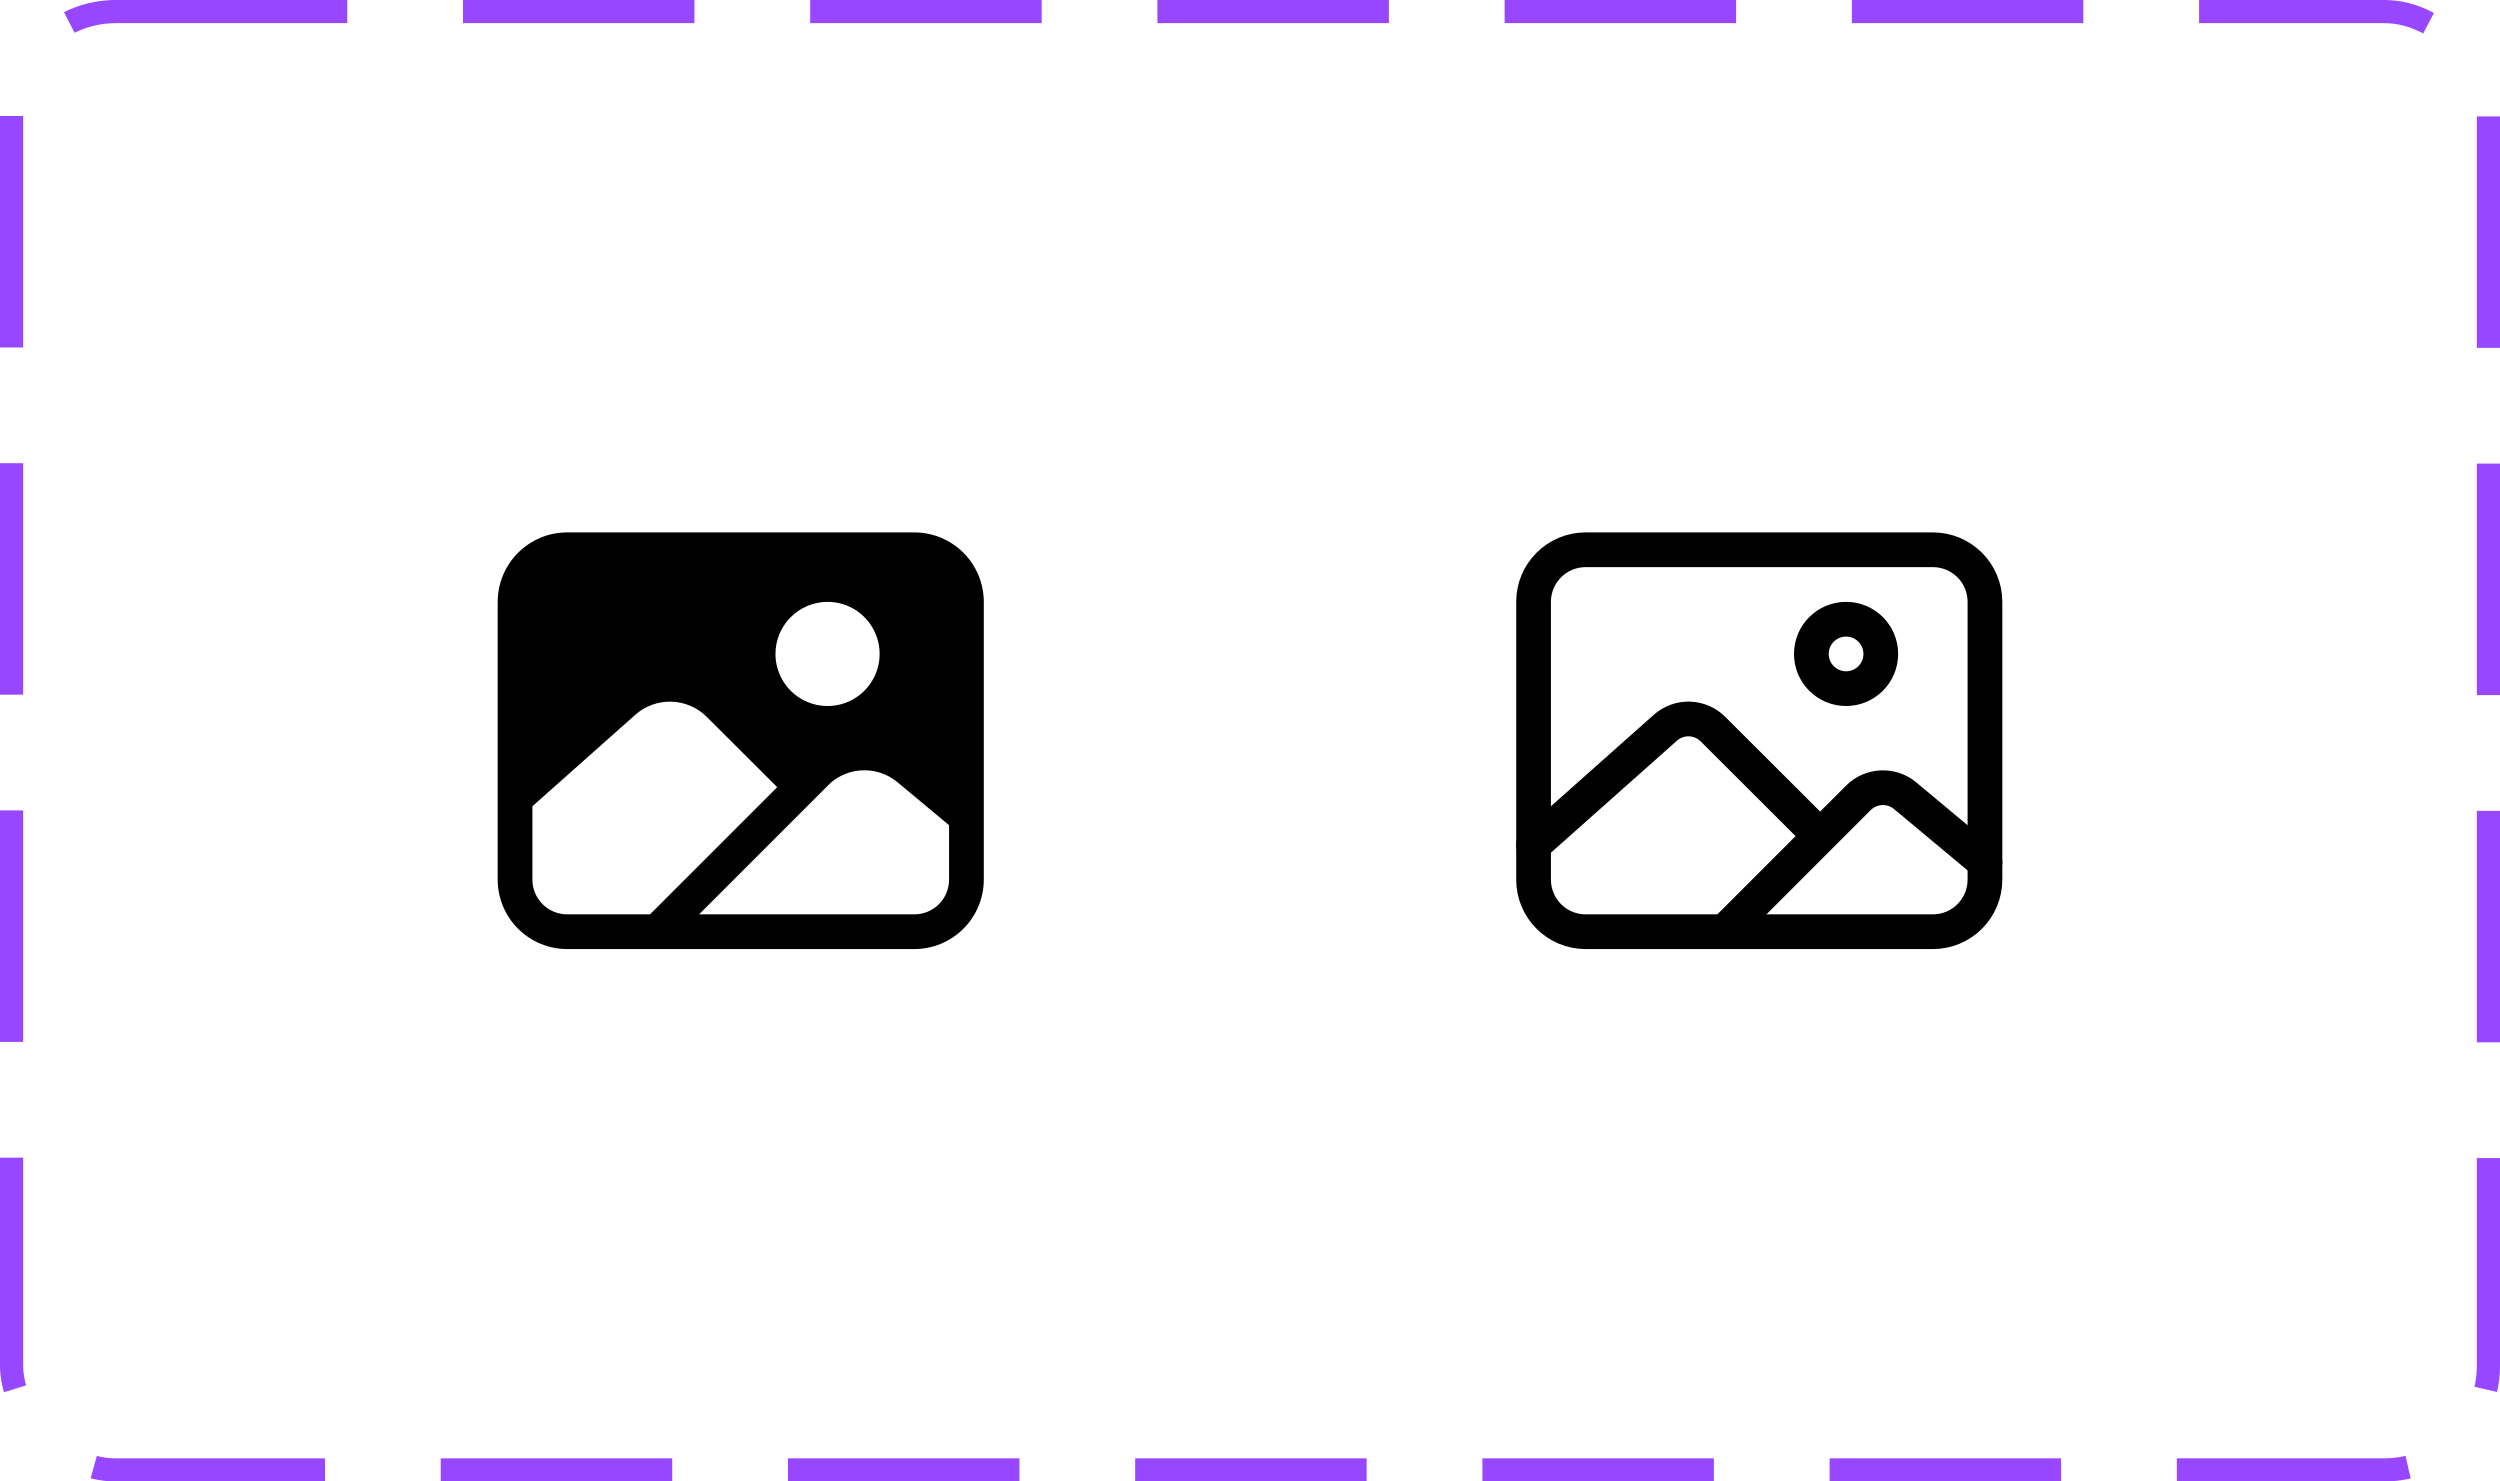 <svg width="108" height="64" viewBox="0 0 108 64" fill="none" xmlns="http://www.w3.org/2000/svg">
<path d="M39.5 23H24.5C23.705 23.001 22.942 23.317 22.38 23.88C21.817 24.442 21.501 25.205 21.5 26V38C21.501 38.795 21.817 39.558 22.38 40.12C22.942 40.683 23.705 40.999 24.5 41H39.5C40.295 40.999 41.058 40.683 41.62 40.12C42.183 39.558 42.499 38.795 42.5 38V26C42.499 25.205 42.183 24.442 41.62 23.88C41.058 23.317 40.295 23.001 39.5 23ZM35.75 26C36.195 26 36.63 26.132 37 26.379C37.37 26.626 37.658 26.978 37.829 27.389C37.999 27.8 38.044 28.253 37.957 28.689C37.87 29.125 37.656 29.526 37.341 29.841C37.026 30.156 36.625 30.37 36.189 30.457C35.752 30.544 35.3 30.499 34.889 30.329C34.478 30.158 34.126 29.87 33.879 29.5C33.632 29.13 33.5 28.695 33.5 28.25C33.501 27.654 33.738 27.081 34.16 26.66C34.581 26.238 35.154 26.001 35.75 26ZM24.5 39.5C24.102 39.5 23.721 39.342 23.439 39.061C23.158 38.779 23 38.398 23 38V34.83L27.446 30.878C27.875 30.498 28.432 30.295 29.006 30.312C29.578 30.328 30.124 30.563 30.53 30.967L33.575 34.005L28.08 39.5H24.5ZM41 38C41 38.398 40.842 38.779 40.561 39.061C40.279 39.342 39.898 39.5 39.5 39.5H30.201L35.893 33.808C36.296 33.466 36.807 33.277 37.336 33.276C37.865 33.274 38.378 33.46 38.782 33.801L41 35.649V38Z" fill="black"/>
<path d="M83.5 23.75H68.5C67.257 23.75 66.25 24.757 66.25 26V38C66.25 39.243 67.257 40.25 68.5 40.25H83.5C84.743 40.25 85.75 39.243 85.75 38V26C85.75 24.757 84.743 23.75 83.5 23.75Z" stroke="black" stroke-width="1.5" stroke-linejoin="round"/>
<path d="M79.75 29.75C80.578 29.75 81.25 29.078 81.25 28.25C81.25 27.422 80.578 26.75 79.75 26.75C78.922 26.75 78.25 27.422 78.25 28.25C78.25 29.078 78.922 29.75 79.75 29.75Z" stroke="black" stroke-width="1.5" stroke-miterlimit="10"/>
<path d="M78.25 35.74L74 31.498C73.73 31.228 73.366 31.071 72.984 31.06C72.602 31.049 72.23 31.184 71.944 31.438L66.25 36.5M74.5 40.25L80.282 34.468C80.546 34.203 80.9 34.047 81.274 34.03C81.648 34.012 82.014 34.135 82.302 34.375L85.75 37.25" stroke="black" stroke-width="1.5" stroke-linecap="round" stroke-linejoin="round"/>
<rect x="0.5" y="0.5" width="107" height="63" rx="4.5" stroke="#9747FF" stroke-dasharray="10 5"/>
</svg>
